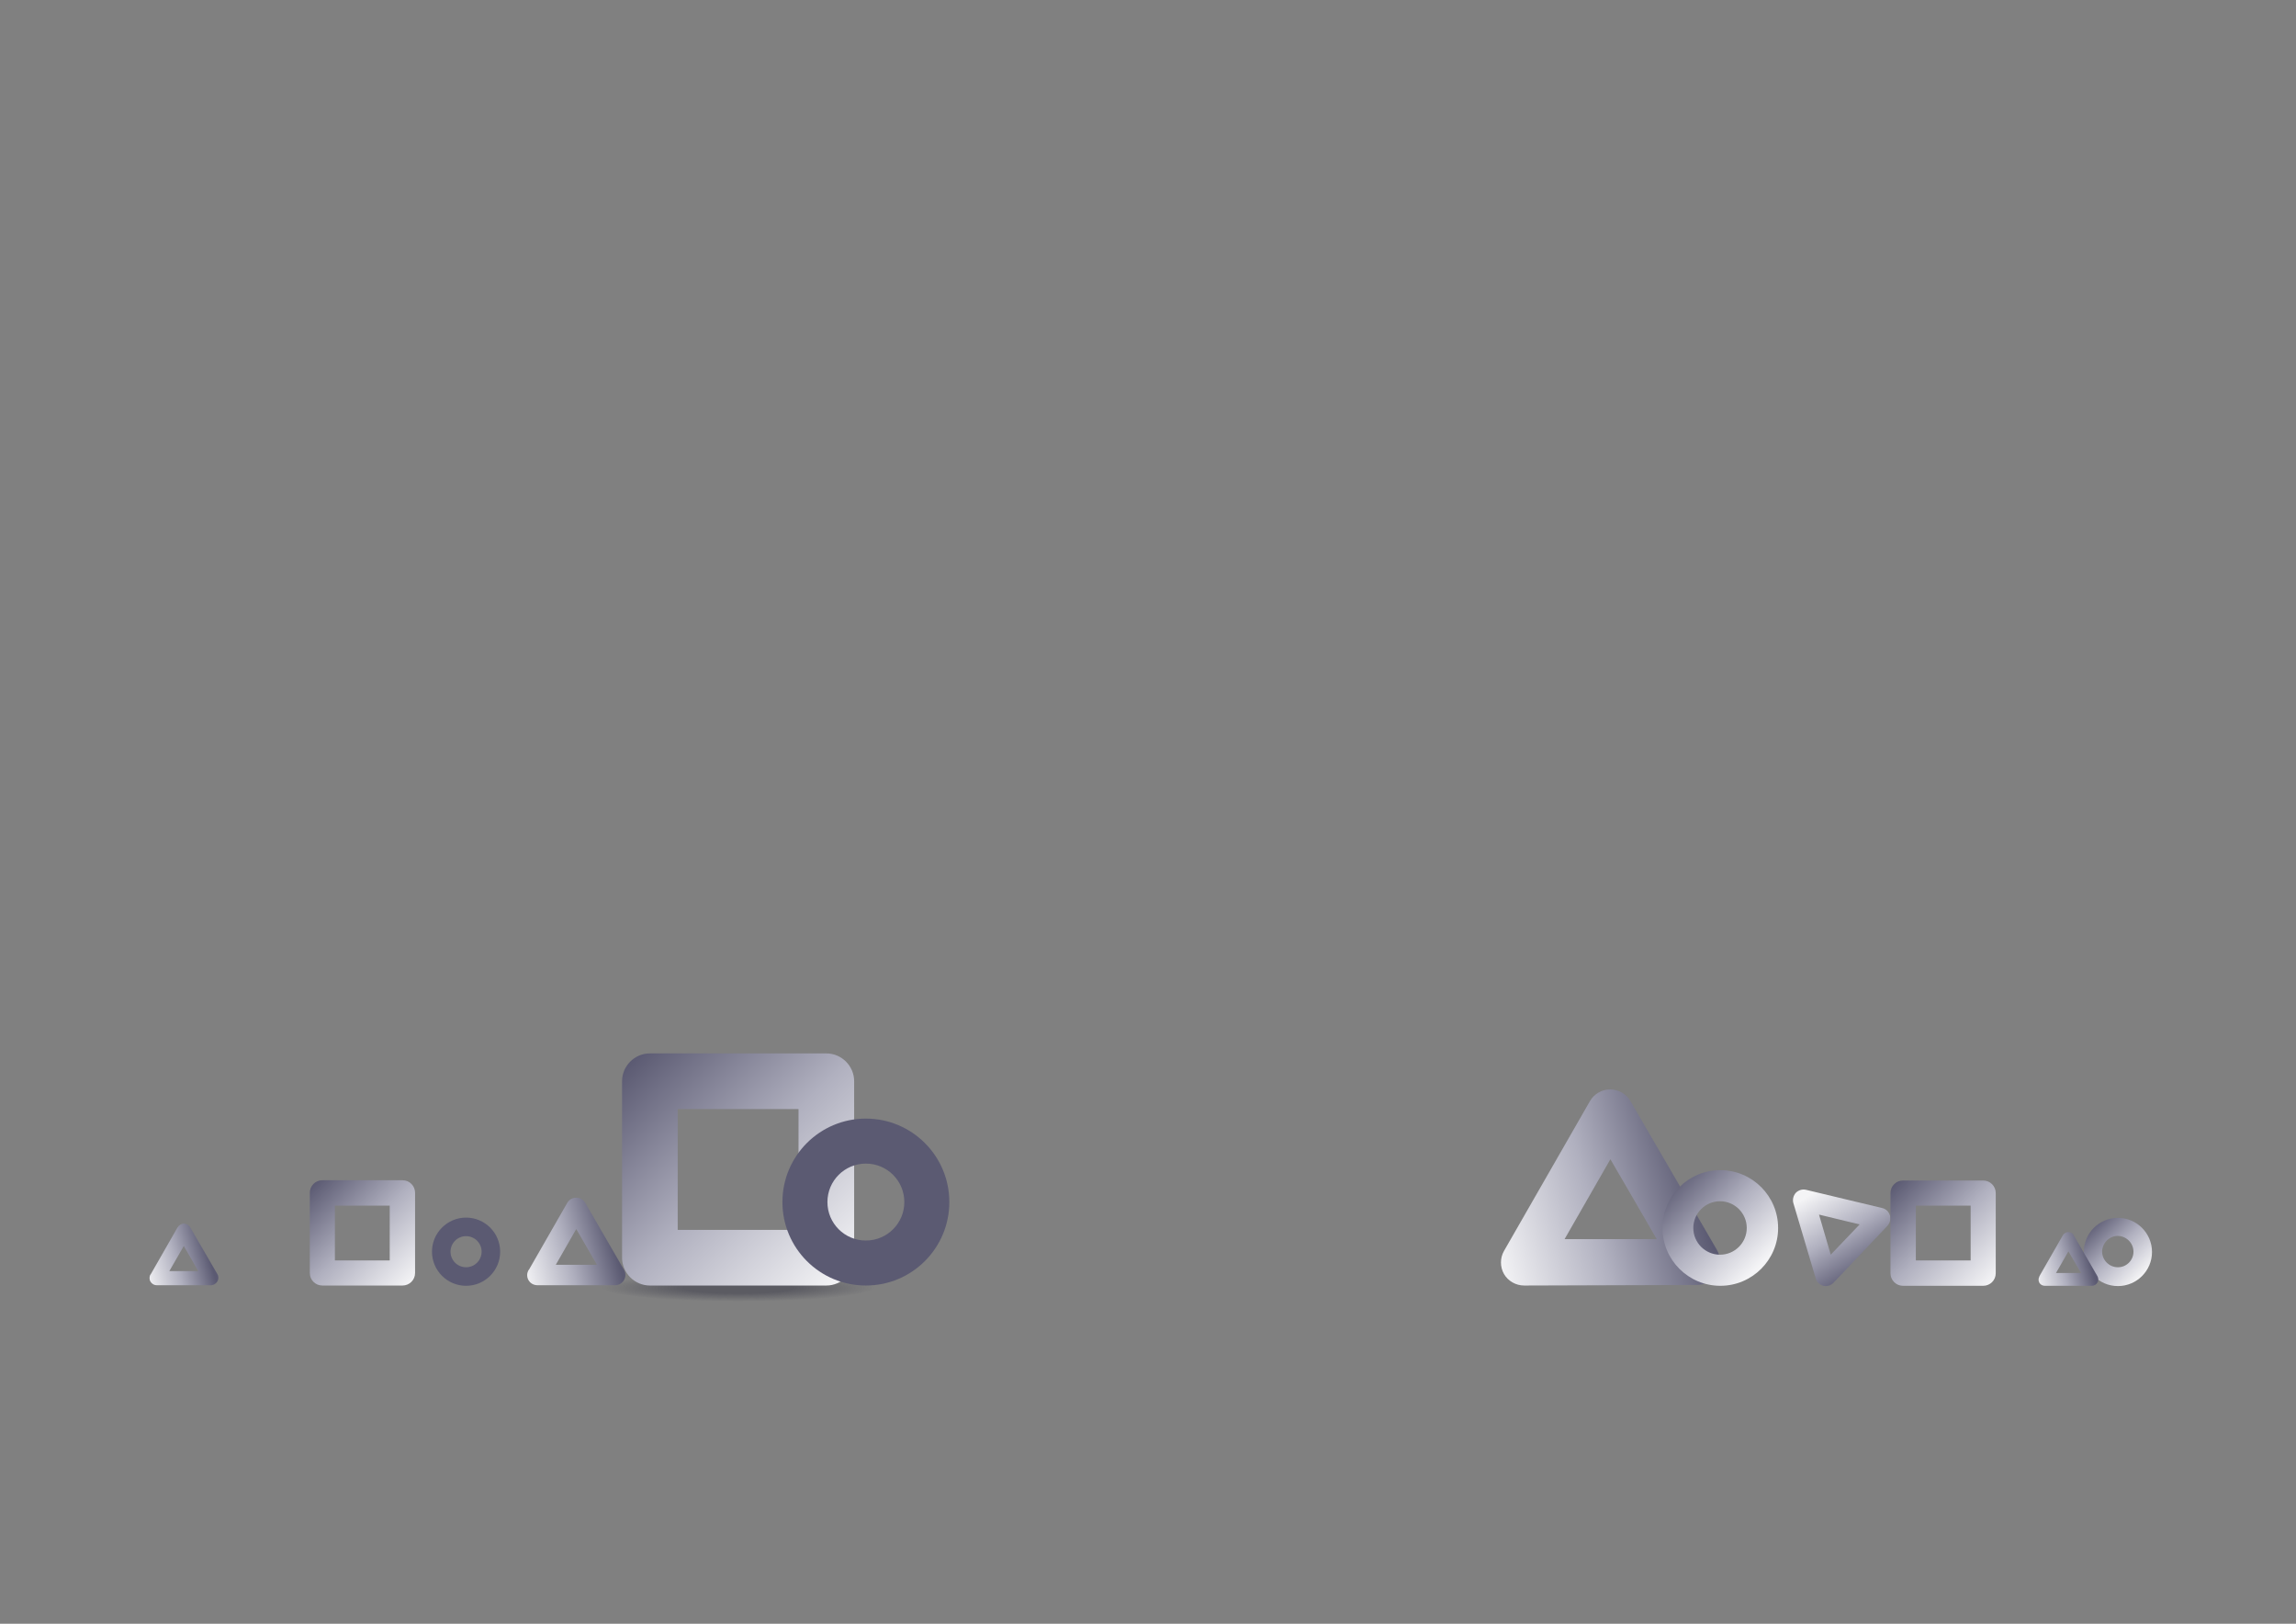 <svg xmlns="http://www.w3.org/2000/svg" xmlns:xlink="http://www.w3.org/1999/xlink" viewBox="0 0 841.9 595.3"><rect x="0" y="0" width="841.9" height="595.3" fill="#808080" stroke="none"/><defs><radialGradient id="e" cx="1515.7" cy="936.3" r="50" data-name="Dégradé sans nom" fx="1515.7" fy="936.3" gradientTransform="matrix(.6 0 0 .6 -591.9 536.6)" gradientUnits="userSpaceOnUse"><stop offset=".4" stop-color="#353544" stop-opacity=".5"/><stop offset="1" stop-color="#353544" stop-opacity="0"/></radialGradient><radialGradient id="f" cx="2312" cy="937.4" r="50" data-name="Dégradé sans nom 2" fx="2312" fy="937.4" gradientTransform="matrix(.5 0 0 .5 -829 536.4)" gradientUnits="userSpaceOnUse"><stop offset=".4" stop-color="#353544" stop-opacity=".5"/><stop offset="1" stop-color="#353544" stop-opacity="0"/></radialGradient><radialGradient id="g" cx="4118.2" cy="935.2" r="50" data-name="Dégradé sans nom 3" fx="4118.2" fy="935.2" gradientTransform="matrix(.3 0 0 .3 -1064.7 536)" gradientUnits="userSpaceOnUse"><stop offset=".4" stop-color="#353544" stop-opacity=".5"/><stop offset="1" stop-color="#353544" stop-opacity="0"/></radialGradient><radialGradient id="h" cx="3773.4" cy="936.2" r="50" data-name="Dégradé sans nom 4" fx="3773.4" fy="936.2" gradientTransform="matrix(.3 0 0 .3 -1064.7 536.1)" gradientUnits="userSpaceOnUse"><stop offset=".4" stop-color="#353544" stop-opacity=".5"/><stop offset="1" stop-color="#353544" stop-opacity="0"/></radialGradient><radialGradient id="i" cx="2202.4" cy="937.8" r="50" data-name="Dégradé sans nom 5" fx="2202.4" fy="937.8" gradientTransform="matrix(.4 0 0 .4 -836.3 536.4)" gradientUnits="userSpaceOnUse"><stop offset=".4" stop-color="#353544" stop-opacity=".5"/><stop offset="1" stop-color="#353544" stop-opacity="0"/></radialGradient><radialGradient id="j" cx="270.7" cy="74.7" r="50" data-name="Dégradé sans nom 6" fx="270.7" fy="74.7" gradientTransform="matrix(1 0 0 -.1 0 479.6)" gradientUnits="userSpaceOnUse"><stop offset=".4" stop-color="#353544" stop-opacity=".5"/><stop offset="1" stop-color="#353544" stop-opacity="0"/></radialGradient><radialGradient id="p" cx="2037.7" cy="935.5" r="50.1" data-name="Dégradé sans nom 13" fx="2037.7" fy="935.5" gradientTransform="matrix(.6 0 0 .6 -591.9 536.4)" gradientUnits="userSpaceOnUse"><stop offset=".4" stop-color="#353544" stop-opacity=".5"/><stop offset="1" stop-color="#353544" stop-opacity="0"/></radialGradient><radialGradient id="q" cx="3448.3" cy="936.9" r="50" data-name="Dégradé sans nom 14" fx="3448.3" fy="936.9" gradientTransform="matrix(.4 0 0 .4 -808.4 536.1)" gradientUnits="userSpaceOnUse"><stop offset=".4" stop-color="#353544" stop-opacity=".5"/><stop offset="1" stop-color="#353544" stop-opacity="0"/></radialGradient><radialGradient id="r" cx="3043" cy="937.8" r="50" data-name="Dégradé sans nom 15" fx="3043" fy="937.8" gradientTransform="matrix(.5 0 0 .5 -748.1 536.2)" gradientUnits="userSpaceOnUse"><stop offset=".4" stop-color="#353544" stop-opacity=".5"/><stop offset="1" stop-color="#353544" stop-opacity="0"/></radialGradient><radialGradient id="s" cx="6207.3" cy="1453.8" r="50" data-name="Dégradé sans nom 16" fx="6207.3" fy="1453.8" gradientTransform="matrix(.3 0 0 .3 -979.7 557.3)" gradientUnits="userSpaceOnUse"><stop offset=".4" stop-color="#353544" stop-opacity=".5"/><stop offset="1" stop-color="#353544" stop-opacity="0"/></radialGradient><radialGradient id="b" cx="6846.1" cy="1549.1" r="50" data-name="Dégradé sans nom 18" fx="6846.1" fy="1549.1" gradientTransform="matrix(.3 0 0 .3 -1003.6 563)" gradientUnits="userSpaceOnUse"><stop offset=".4" stop-color="#353544" stop-opacity=".5"/><stop offset="1" stop-color="#353544" stop-opacity="0"/></radialGradient><radialGradient xlink:href="#b" id="t" cx="816.3" cy="523.1" r="50" data-name="Dégradé sans nom 18" fx="816.3" fy="523.1" gradientTransform="matrix(.9 0 0 .9 -166.7 518)"/><linearGradient id="a" x1="-201.4" x2="-122.3" y1="231.5" y2="152.4" data-name="Dégradé sans nom 7" gradientTransform="matrix(1 0 0 -1 432.5 620.8)" gradientUnits="userSpaceOnUse"><stop offset="0" stop-color="#5b5a72"/><stop offset=".5" stop-color="#b0b0bf"/><stop offset="1" stop-color="#f4f4f6"/></linearGradient><linearGradient xlink:href="#a" id="k" x1="289.4" x2="339.4" y1="412.6" y2="462.6" data-name="Dégradé sans nom 7"/><linearGradient id="l" x1="-2904.8" x2="-2880.1" y1="-1370.2" y2="-1394.9" data-name="Dégradé sans nom 9" gradientTransform="scale(-1 1) rotate(60.2 -3137.144 1853.571)" gradientUnits="userSpaceOnUse"><stop offset="0" stop-color="#5b5a72"/><stop offset=".5" stop-color="#b0b0bf"/><stop offset="1" stop-color="#f4f4f6"/></linearGradient><linearGradient xlink:href="#a" id="m" x1="161" x2="178.7" y1="449" y2="466.7" data-name="Dégradé sans nom 7"/><linearGradient id="n" x1="-317.7" x2="-281.7" y1="186.7" y2="150.7" data-name="Dégradé sans nom 11" gradientTransform="matrix(1 0 0 -1 432.5 620.8)" gradientUnits="userSpaceOnUse"><stop offset="0" stop-color="#5b5a72"/><stop offset=".5" stop-color="#b0b0bf"/><stop offset="1" stop-color="#f4f4f6"/></linearGradient><linearGradient id="o" x1="-2826.5" x2="-2809" y1="-1496" y2="-1513.4" data-name="Dégradé sans nom 12" gradientTransform="scale(-1 1) rotate(60.2 -3137.144 1853.571)" gradientUnits="userSpaceOnUse"><stop offset="0" stop-color="#5b5a72"/><stop offset=".5" stop-color="#b0b0bf"/><stop offset="1" stop-color="#f4f4f6"/></linearGradient><linearGradient id="u" x1="-3121.5" x2="-3066.2" y1="-1037" y2="-1092.3" data-name="Dégradé sans nom 19" gradientTransform="scale(-1 1) rotate(60.2 -3137.144 1853.571)" gradientUnits="userSpaceOnUse"><stop offset="0" stop-color="#5b5a72"/><stop offset=".5" stop-color="#b0b0bf"/><stop offset="1" stop-color="#f4f4f6"/></linearGradient><linearGradient id="c" x1="613" x2="644.8" y1="432.4" y2="464.2" data-name="Dégradé sans nom 21" gradientUnits="userSpaceOnUse"><stop offset="0" stop-color="#5b5a72"/><stop offset=".5" stop-color="#b0b0bf"/><stop offset="1" stop-color="#f4f4f6"/></linearGradient><linearGradient xlink:href="#c" id="v" x1="-2034" x2="-2008.9" y1="-4083.1" y2="-4108.3" data-name="Dégradé sans nom 21" gradientTransform="scale(-1 1) rotate(-13.6 17714.664 -7459.738)"/><linearGradient id="w" x1="262" x2="297.9" y1="186.7" y2="150.8" data-name="Dégradé sans nom 22" gradientTransform="matrix(1 0 0 -1 432.5 620.8)" gradientUnits="userSpaceOnUse"><stop offset="0" stop-color="#5b5a72"/><stop offset=".5" stop-color="#b0b0bf"/><stop offset="1" stop-color="#f4f4f6"/></linearGradient><linearGradient id="d" x1="766.5" x2="785.3" y1="448.9" y2="467.7" data-name="Dégradé sans nom 24" gradientUnits="userSpaceOnUse"><stop offset="0" stop-color="#5b5a72"/><stop offset=".5" stop-color="#b0b0bf"/><stop offset="1" stop-color="#f4f4f6"/></linearGradient><linearGradient xlink:href="#d" id="x" x1="-3168" x2="-3152.9" y1="-896.8" y2="-912" data-name="Dégradé sans nom 24" gradientTransform="scale(-1 1) rotate(60.2 -3137.144 1853.571)"/></defs><ellipse cx="317.5" cy="471.3" rx="30.7" ry="4.1" style="fill:url(#e)"/><ellipse cx="211.4" cy="471.3" rx="22.9" ry="4.1" style="fill:url(#f)"/><ellipse cx="170.9" cy="471.3" rx="15.4" ry="4.1" style="fill:url(#g)"/><ellipse cx="67.4" cy="471.3" rx="15.4" ry="4.1" style="fill:url(#h)"/><ellipse cx="132.9" cy="471.3" rx="22.5" ry="4.1" style="fill:url(#i)"/><ellipse cx="270.7" cy="471.3" rx="50.8" ry="6" style="fill:url(#j)"/><path d="M303 471.3h-64.7c-5.6 0-10.2-4.6-10.2-10.2v-64.7c0-5.6 4.6-10.2 10.2-10.2H303c5.6 0 10.2 4.6 10.2 10.2v64.7c0 5.6-4.6 10.2-10.2 10.2Zm-54.5-20.4h44.3v-44.3h-44.3v44.3Z" style="fill:url(#a)"/><path d="M317.5 410.1c16.9 0 30.6 13.7 30.6 30.6s-13.7 30.6-30.6 30.6-30.6-13.7-30.6-30.6 13.7-30.6 30.6-30.6Zm14.1 30.6c0-7.8-6.3-14.1-14.1-14.1s-14.1 6.3-14.1 14.1 6.3 14.1 14.1 14.1 14.1-6.3 14.1-14.1Z" style="fill:url(#k)"/><path d="M193.9 465.6 208 441c.7-1.2 1.9-1.9 3.3-1.9s2.6.7 3.3 1.9l14.2 24.5c.7 1.2.7 2.6 0 3.8-.7 1.2-1.9 1.9-3.3 1.9h-28.4c-2.1 0-3.8-1.6-3.8-3.7 0-.7.2-1.3.5-1.9Zm17.4-15-7.5 13.1h15.1l-7.6-13.1Z" style="fill:url(#l)"/><path d="M170.9 446.4c6.9 0 12.5 5.6 12.5 12.5s-5.6 12.5-12.5 12.5-12.5-5.6-12.5-12.5 5.6-12.5 12.5-12.5Zm5.7 12.5c0-3.2-2.6-5.7-5.7-5.7-3.2 0-5.7 2.6-5.7 5.7 0 3.2 2.6 5.7 5.7 5.7 3.2 0 5.7-2.6 5.7-5.7Z" style="fill:url(#m)"/><path d="M147.6 471.3h-29.4c-2.6 0-4.6-2.1-4.6-4.6v-29.4c0-2.6 2.1-4.6 4.6-4.6h29.4c2.6 0 4.6 2.1 4.6 4.6v29.4c0 2.6-2.1 4.6-4.6 4.6Zm-24.8-9.2h20.1V442h-20.1v20.1Z" style="fill:url(#n)"/><path d="m55.2 467.3 9.9-17.3c.5-.8 1.4-1.4 2.3-1.4s1.8.5 2.3 1.3l10 17.2c.5.8.5 1.9 0 2.7s-1.4 1.4-2.3 1.4H57.5c-1 0-1.8-.5-2.3-1.3-.5-.8-.5-1.9 0-2.7Zm12.2-10.5-5.3 9.2h10.6l-5.3-9.2Z" style="fill:url(#o)"/><ellipse cx="630.7" cy="471.3" rx="30.7" ry="4.1" style="fill:url(#p)"/><ellipse cx="674.4" cy="471.3" rx="21.8" ry="4.1" style="fill:url(#q)"/><ellipse cx="712.5" cy="471.3" rx="24.3" ry="4.1" style="fill:url(#r)"/><ellipse cx="758.5" cy="471.3" rx="14.4" ry="3.4" style="fill:url(#s)"/><ellipse cx="776.6" cy="471.3" rx="13.3" ry="3.3" style="fill:url(#b)"/><ellipse cx="590.6" cy="471.3" rx="47.2" ry="4.8" style="fill:url(#t)"/><path d="m551.5 458.6 31.5-54.9c1.5-2.6 4.3-4.3 7.4-4.3 3 0 5.9 1.6 7.4 4.2l31.8 54.7c1.5 2.6 1.5 5.9 0 8.5-1.5 2.6-4.3 4.3-7.4 4.3l-63.3.2c-3 0-5.9-1.6-7.4-4.2s-1.5-5.9 0-8.5Zm39-33.6-16.8 29.3h33.8c0-.1-17-29.3-17-29.3Z" style="fill:url(#u)"/><path d="M630.8 429c11.7 0 21.2 9.5 21.2 21.2s-9.5 21.2-21.2 21.2-21.2-9.5-21.2-21.2 9.5-21.2 21.2-21.2Zm9.7 21.2c0-5.4-4.4-9.8-9.8-9.8s-9.8 4.4-9.8 9.8 4.4 9.8 9.8 9.8 9.8-4.4 9.8-9.8Z" style="fill:url(#c)"/><path d="m662.2 436.2 28 6.7c1.3.3 2.4 1.3 2.8 2.7.4 1.3 0 2.8-.9 3.8l-19.8 20.9c-1 1-2.4 1.4-3.7 1.1-1.3-.3-2.4-1.3-2.8-2.7l-8.2-27.6c-.4-1.3 0-2.8.9-3.8 1-1 2.4-1.4 3.7-1.1Zm19.7 12.7-14.9-3.6 4.3 14.7 10.6-11.1Z" style="fill:url(#v)"/><path d="M727.2 471.4h-29.4c-2.6 0-4.6-2.1-4.6-4.6v-29.4c0-2.6 2.1-4.6 4.6-4.6h29.4c2.6 0 4.6 2.1 4.6 4.6v29.4c0 2.6-2.1 4.6-4.6 4.6Zm-24.7-9.3h20.1V442h-20.1v20.1Z" style="fill:url(#w)"/><path d="M776.6 446.5c6.9 0 12.5 5.6 12.5 12.5s-5.6 12.5-12.5 12.5-12.5-5.6-12.5-12.5 5.6-12.5 12.5-12.5Zm5.7 12.4c0-3.2-2.6-5.7-5.7-5.8-3.2 0-5.7 2.6-5.8 5.7 0 3.2 2.6 5.8 5.8 5.8 3.2 0 5.7-2.6 5.7-5.7Z" style="fill:url(#d)"/><path d="m747.8 467.9 8.6-15c.4-.7 1.2-1.2 2-1.2s1.6.4 2 1.2l8.7 15c.4.7.4 1.6 0 2.3-.4.7-1.2 1.2-2 1.2h-17.3c-.8 0-1.6-.4-2-1.1-.4-.7-.4-1.6 0-2.3Zm10.7-9.2-4.6 8h9.2l-4.7-8Z" style="fill:url(#x)"/></svg>